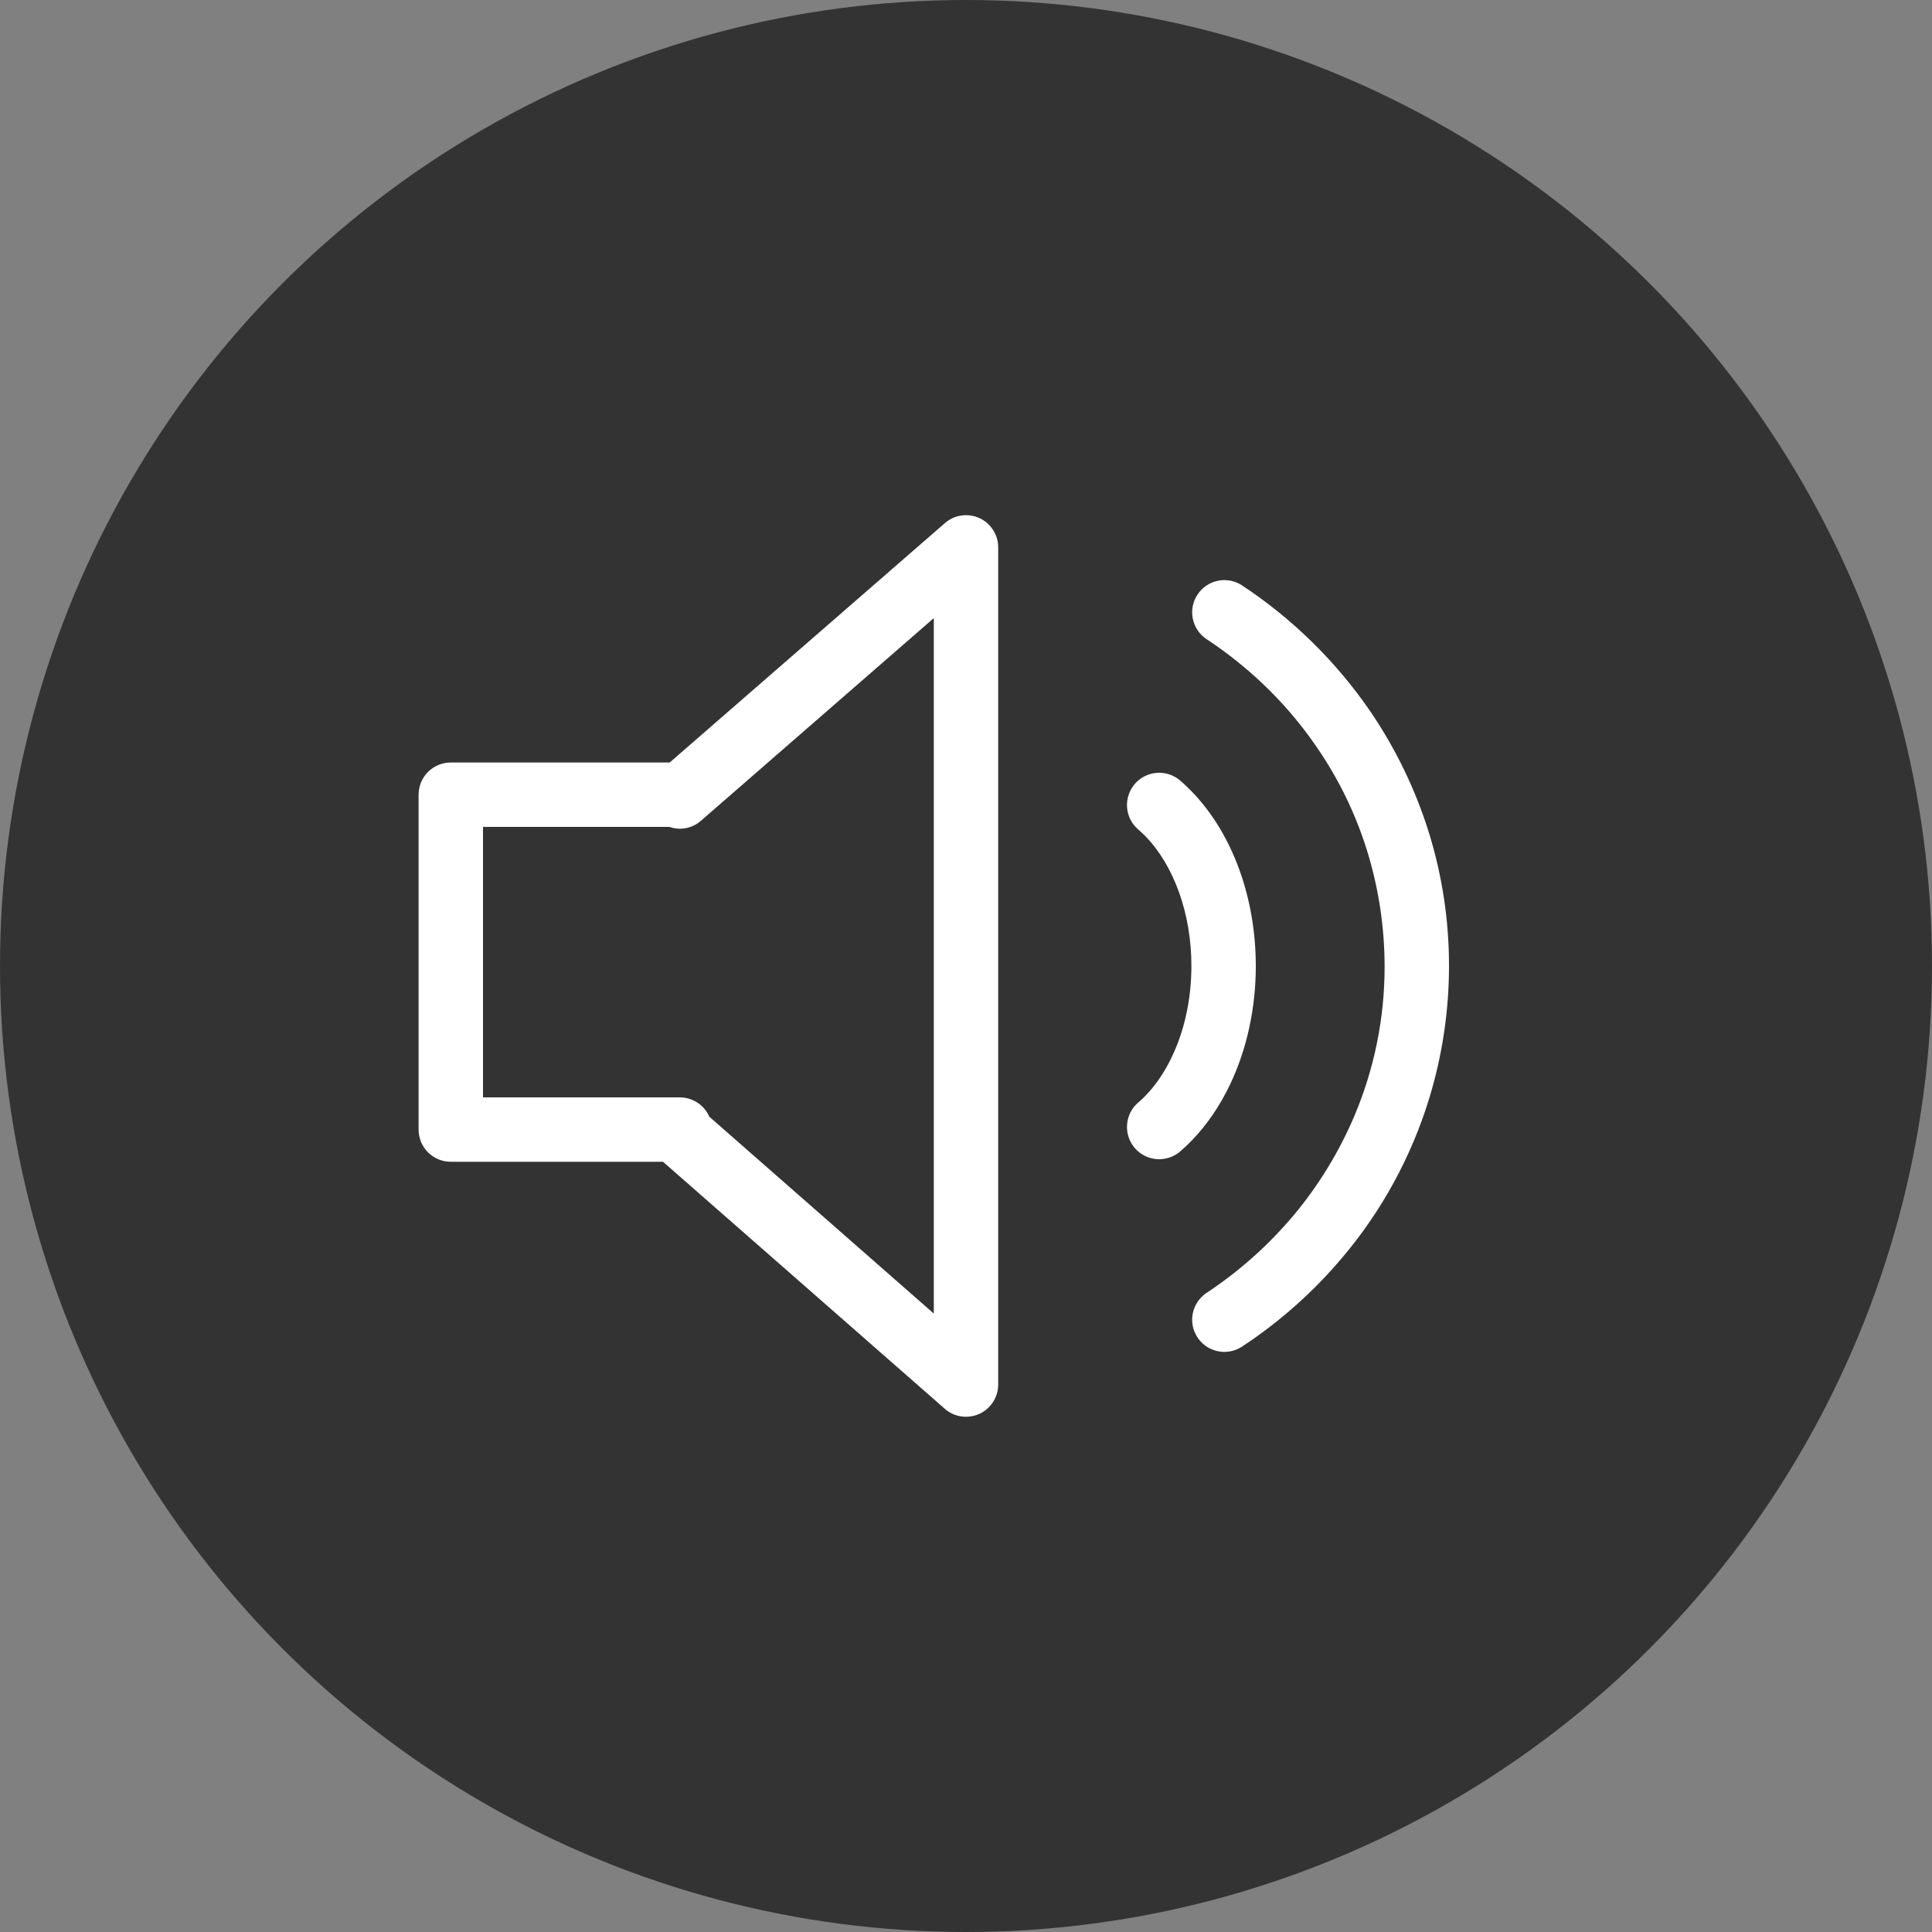 <svg width="30" height="30" viewBox="0 0 30 30" fill="none" xmlns="http://www.w3.org/2000/svg">
<rect x="0" y="0" width="30" height="30" fill="#808080" stroke="none"/>
<circle cx="15" cy="15" r="15" fill="black" fill-opacity="0.6"/>
<path fill-rule="evenodd" clip-rule="evenodd" d="M14.672 8.123L10.399 11.84H7C6.867 11.84 6.74 11.893 6.646 11.986C6.553 12.08 6.5 12.207 6.5 12.34V17.54C6.5 17.673 6.553 17.8 6.646 17.894C6.74 17.987 6.867 18.04 7 18.04H10.295L14.67 21.875C14.742 21.939 14.831 21.98 14.926 21.994C15.021 22.008 15.119 21.994 15.206 21.955C15.294 21.915 15.368 21.851 15.42 21.77C15.472 21.689 15.5 21.595 15.5 21.499V8.499C15.5 8.403 15.472 8.309 15.42 8.229C15.368 8.148 15.294 8.084 15.207 8.044C15.12 8.005 15.023 7.991 14.928 8.005C14.833 8.018 14.744 8.06 14.672 8.123ZM10.884 12.745L14.5 9.598V20.397L11.014 17.34C10.975 17.251 10.911 17.175 10.83 17.122C10.748 17.069 10.653 17.04 10.556 17.04H7.5V12.84H10.394C10.477 12.869 10.566 12.876 10.652 12.859C10.738 12.842 10.818 12.803 10.884 12.745Z" fill="white"/>
<path d="M18.326 17.88C18.225 17.966 18.094 18.009 17.962 17.999C17.83 17.989 17.707 17.927 17.62 17.826C17.534 17.725 17.491 17.594 17.501 17.462C17.511 17.329 17.573 17.206 17.674 17.12C17.714 17.087 17.753 17.05 17.791 17.01C17.948 16.848 18.086 16.644 18.198 16.408C18.393 15.999 18.5 15.512 18.5 15C18.5 14.183 18.227 13.442 17.791 12.99C17.754 12.952 17.715 12.915 17.674 12.88C17.573 12.794 17.511 12.671 17.501 12.538C17.491 12.406 17.534 12.275 17.62 12.174C17.707 12.073 17.83 12.011 17.962 12.001C18.094 11.991 18.225 12.034 18.326 12.12C18.39 12.176 18.451 12.234 18.511 12.296C19.135 12.943 19.5 13.935 19.5 15C19.5 15.66 19.36 16.293 19.101 16.838C18.944 17.168 18.745 17.462 18.511 17.704C18.452 17.765 18.39 17.824 18.326 17.879V17.88Z" fill="white"/>
<path d="M19.274 20.918C19.163 20.986 19.03 21.009 18.903 20.98C18.776 20.952 18.665 20.875 18.594 20.766C18.522 20.658 18.496 20.525 18.521 20.397C18.546 20.27 18.619 20.157 18.726 20.082C19.235 19.747 19.693 19.34 20.085 18.874C20.473 18.411 20.79 17.893 21.027 17.337C21.341 16.598 21.502 15.803 21.5 15C21.499 14.399 21.409 13.802 21.233 13.227C21.056 12.65 20.792 12.104 20.45 11.607C20.108 11.105 19.692 10.657 19.218 10.277C19.06 10.149 18.896 10.03 18.726 9.918C18.619 9.844 18.546 9.731 18.521 9.603C18.496 9.475 18.522 9.343 18.594 9.234C18.665 9.125 18.776 9.048 18.903 9.02C19.03 8.991 19.163 9.014 19.274 9.082C20.062 9.6 20.742 10.266 21.276 11.043C21.672 11.624 21.98 12.261 22.189 12.932C22.396 13.602 22.501 14.299 22.5 15C22.5 15.701 22.395 16.398 22.189 17.068C21.912 17.966 21.457 18.8 20.851 19.518C20.397 20.059 19.865 20.531 19.274 20.918Z" fill="white"/>
</svg>
